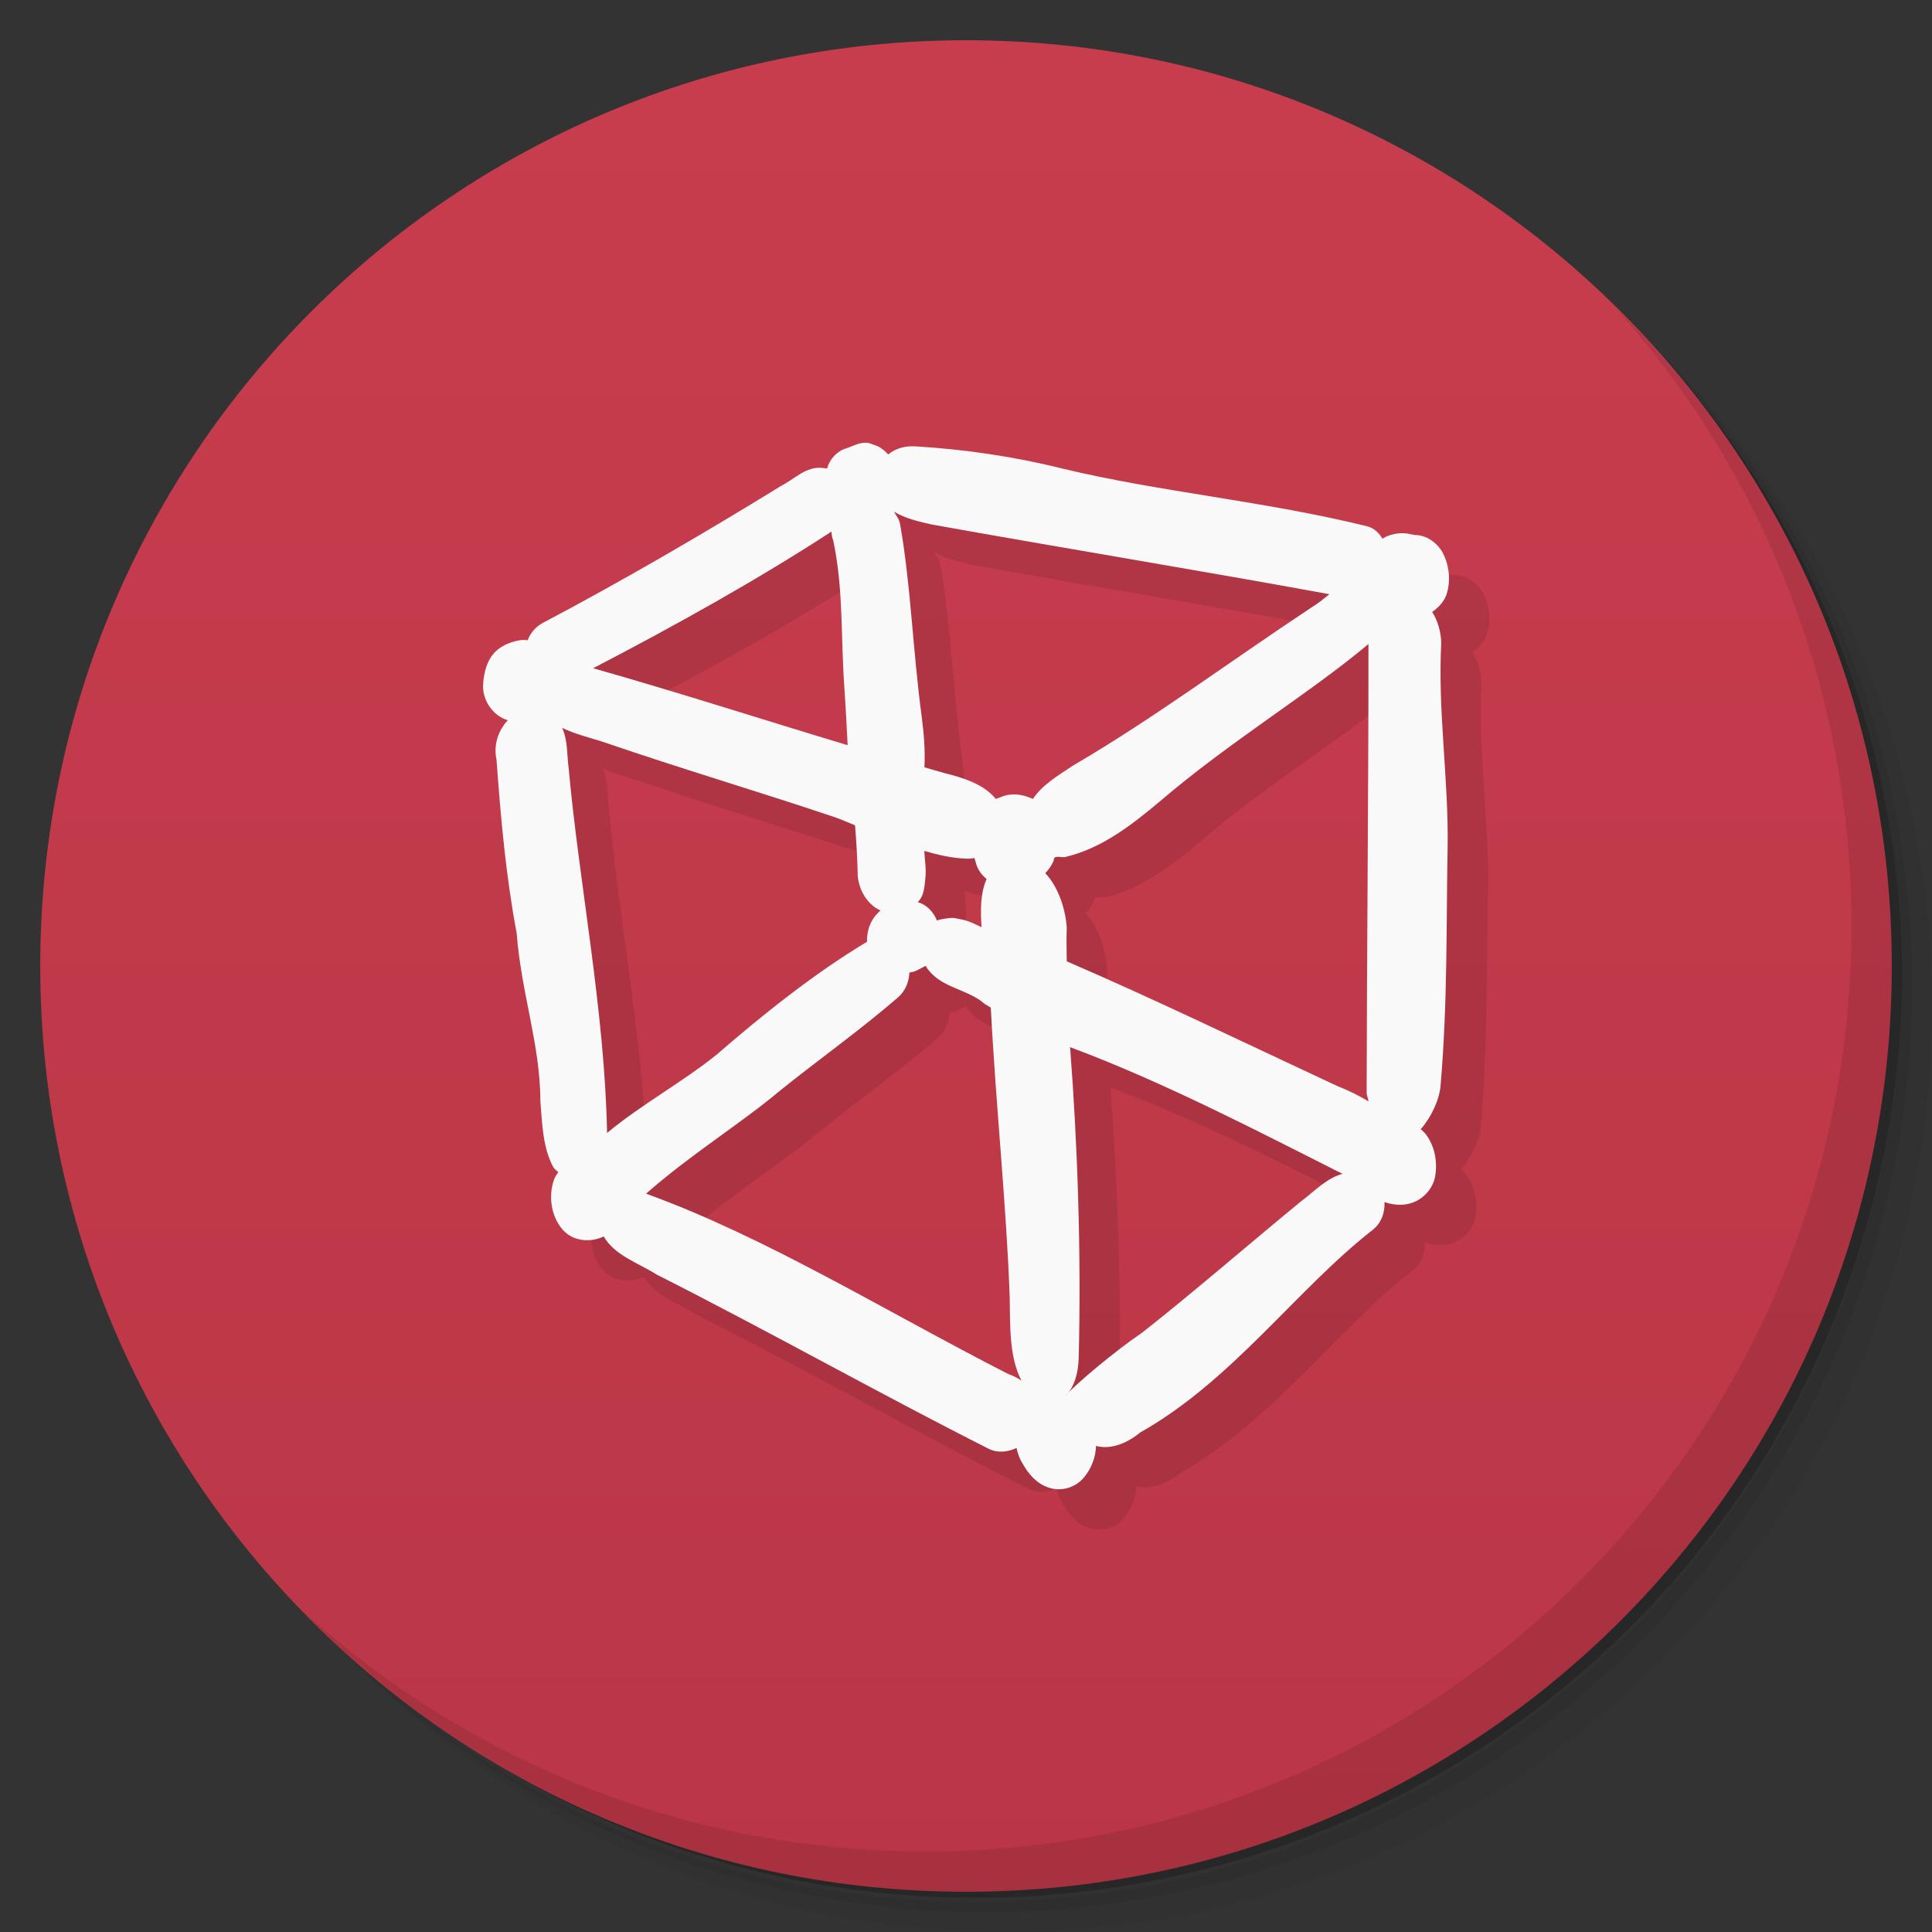 <svg style="" version="1.1" viewBox="0 0 48 48" xmlns="http://www.w3.org/2000/svg">
 <rect x="0" y="0" width="48" height="48" fill="#333333" stroke="none"/>
 <defs style="">
  <linearGradient id="linearGradient3764" x1="1" x2="47" style="" gradientTransform="matrix(0 -1 1 0 -2e-6 48)" gradientUnits="userSpaceOnUse">
   <stop style="stop-color:#ba3646" offset="0"/>
   <stop style="stop-color:#c73d4e" offset="1"/>
  </linearGradient>
 </defs>
 <path d="m36.31 5c5.859 4.062 9.688 10.831 9.688 18.5 0 12.426-10.07 22.5-22.5 22.5-7.669 0-14.438-3.828-18.5-9.688 1.037 1.822 2.306 3.499 3.781 4.969 4.085 3.712 9.514 5.969 15.469 5.969 12.703 0 23-10.298 23-23 0-5.954-2.256-11.384-5.969-15.469-1.469-1.475-3.147-2.744-4.969-3.781zm4.969 3.781c3.854 4.113 6.219 9.637 6.219 15.719 0 12.703-10.297 23-23 23-6.081 0-11.606-2.364-15.719-6.219 4.16 4.144 9.883 6.719 16.219 6.719 12.703 0 23-10.298 23-23 0-6.335-2.575-12.06-6.719-16.219z" style="opacity:.05"/>
 <path d="m41.28 8.781c3.712 4.085 5.969 9.514 5.969 15.469 0 12.703-10.297 23-23 23-5.954 0-11.384-2.256-15.469-5.969 4.113 3.854 9.637 6.219 15.719 6.219 12.703 0 23-10.298 23-23 0-6.081-2.364-11.606-6.219-15.719z" style="opacity:.1"/>
 <path d="m31.25 2.375c8.615 3.154 14.75 11.417 14.75 21.13 0 12.426-10.07 22.5-22.5 22.5-9.708 0-17.971-6.135-21.12-14.75a23 23 0 0 0 44.875-7 23 23 0 0 0-16-21.875z" style="opacity:.2"/>
 <path d="m24 1c12.703 0 23 10.297 23 23s-10.297 23-23 23-23-10.297-23-23 10.297-23 23-23z" style="fill:url(#linearGradient3764)"/>
 <g transform="matrix(1 0 0 .999 .985 1.033)" style="opacity:.1">
  <g style=""></g>
 </g>
 <path d="m40.03 7.531c3.712 4.084 5.969 9.514 5.969 15.469 0 12.703-10.297 23-23 23-5.954 0-11.384-2.256-15.469-5.969 4.178 4.291 10.01 6.969 16.469 6.969 12.703 0 23-10.298 23-23 0-6.462-2.677-12.291-6.969-16.469z" style="opacity:.1"/>
 <path d="m20.398 13.076c-1.971 1.215-4.009 2.395-5.902 3.394-0.175 0.09-0.319 0.251-0.387 0.436-0.06-0.006-0.12-0.011-0.18-2e-3 -0.291 0.046-0.59 0.182-0.746 0.443-0.13 0.21-0.17 0.461-0.184 0.703 0.003 0.372 0.254 0.738 0.617 0.844-0.243 0.253-0.361 0.633-0.281 0.979 0.103 1.443 0.233 2.887 0.5 4.311 0.121 1.532 0.586 2.758 0.59 4.186 0.045 0.547 0.056 1.135 0.32 1.627 0.037 0.05 0.08 0.091 0.125 0.125-0.043 0.06-0.085 0.119-0.109 0.191-0.148 0.428-0.065 0.95 0.256 1.279 0.256 0.251 0.663 0.282 0.98 0.127 0.283 0.482 0.864 0.659 1.317 0.947 2.774 1.402 5.598 2.99 8.252 4.33 0.233 0.113 0.475 0.077 0.689-0.021 0.03 0.138 0.077 0.272 0.154 0.391 0.141 0.255 0.346 0.493 0.631 0.588 0.307 0.115 0.678 0.011 0.885-0.242 0.187-0.219 0.297-0.502 0.305-0.789 0.385 0.103 0.791-0.08 1.096-0.332 2.294-1.293 3.881-3.554 5.776-5.033 0.214-0.167 0.31-0.434 0.295-0.693 0.279 0.1 0.596 0.097 0.852-0.059 0.223-0.135 0.386-0.37 0.414-0.631 0.048-0.335-0.024-0.695-0.223-0.973-0.04-0.056-0.09-0.104-0.143-0.148 0.247-0.274 0.463-0.72 0.493-1.076 0.179-2.1 0.139-3.99 0.175-5.887 0.032-1.706-0.248-3.411-0.158-5.117-0.005-0.255-0.079-0.543-0.225-0.77 0.176-0.124 0.325-0.287 0.375-0.498 0.086-0.325 0.04-0.684-0.117-0.98-0.14-0.248-0.404-0.436-0.695-0.434-0.066-0.011-0.132-0.027-0.188-0.037-0.21-0.025-0.433 0.016-0.611 0.129-0.081-0.135-0.191-0.251-0.359-0.303-2.544-0.631-5.167-0.855-7.586-1.438-1.197-0.298-2.426-0.48-3.658-0.553-1.284-0.092-2.144 0.277-3.344 0.986zm2.814 0.637c0.279 0.172 0.633 0.249 0.945 0.32 3.332 0.597 6.732 1.154 9.871 1.73-0.141 0.112-0.281 0.23-0.43 0.318-2.073 1.374-3.944 2.773-5.938 3.938-0.349 0.233-0.766 0.476-1 0.832-0.17-0.08-0.36-0.131-0.559-0.109-0.132 0.007-0.257 0.076-0.363 0.107-0.294-0.367-0.813-0.527-1.262-0.639-0.171-0.046-0.34-0.099-0.51-0.146 0.022-0.423-0.014-0.845-0.068-1.262-0.222-1.649-0.269-3.272-0.539-4.795-0.02-0.114-0.103-0.204-0.148-0.295zm-1.557 0.494c0.012 0.071 0.01 0.145 0.043 0.211 0.259 1.196 0.19 2.424 0.277 3.637 0.035 0.486 0.056 0.973 0.084 1.459-2.11-0.634-4.205-1.312-6.324-1.912 2.066-1.072 4.153-2.241 5.92-3.394zm13.344 2.793c0 4-0.041 7.802-0.045 11.135-0.008 0.063 0.008 0.131 0.012 0.197-0.234-0.143-0.499-0.255-0.742-0.35-2.267-1.056-4.597-2.184-6.721-3.098 1.32e-4 -0.278-0.014-0.556 0-0.834-0.027-0.447-0.203-1.006-0.533-1.357 0.081-0.085 0.155-0.183 0.207-0.312l2e-3 -2e-3v-0.004c-0.003-0.149 0.198-0.057 0.289-0.084 0.895-0.209 1.642-0.788 2.344-1.377 1.732-1.485 3.717-2.68 5.187-3.914zm-20.031 2.084c0.344 0.168 0.744 0.255 1.094 0.375 1.869 0.641 3.78 1.206 5.66 1.838 0.175 0.059 0.348 0.138 0.521 0.207 0.034 0.423 0.059 0.847 0.068 1.272 0.035 0.349 0.242 0.701 0.564 0.844-0.084 0.076-0.161 0.159-0.213 0.26-0.087 0.154-0.128 0.338-0.121 0.518-1.316 0.784-2.673 1.88-3.723 2.793-0.874 0.705-1.872 1.24-2.736 1.957-0.055-3.02-0.702-6.261-0.951-9.035-0.047-0.332-0.021-0.721-0.164-1.027zm8.996 3.057c0.349 0.102 0.702 0.183 1.072 0.193 0.059 0.003 0.117-0.006 0.174-0.016 0.024 0.068 0.037 0.142 0.064 0.207 0.052 0.129 0.139 0.232 0.238 0.314-0.161 0.354-0.151 0.83-0.125 1.193 6.8e-5 0.002-7e-5 0.004 0 0.006-0.298-0.152-0.398-0.181-0.677-0.23-0.086-0.015-0.361 0.029-0.432 0.062-0.087-0.213-0.255-0.398-0.48-0.457 0.17-0.153 0.172-0.426 0.191-0.58 0.03-0.235-0.018-0.48-0.025-0.693zm0.035 2.857c0.023 0.036 0.042 0.074 0.072 0.105 0.349 0.449 0.98 0.475 1.395 0.84 0.049 0.033 0.101 0.06 0.15 0.092 0.124 2.416 0.393 4.97 0.469 7.182 0.017 0.65-0.028 1.473 0.293 2.084-0.105-0.07-0.218-0.127-0.332-0.166-3.077-1.573-6.005-3.394-8.994-4.479 1.09-0.962 2.356-1.745 3.307-2.543 0.977-0.789 2.006-1.514 2.955-2.336 0.178-0.156 0.272-0.385 0.279-0.615 0.159-0.012 0.291-0.117 0.406-0.164zm3.586 2.018c2.364 0.879 4.799 2.158 6.77 3.148-0.399 0.105-0.707 0.443-1.033 0.684-1.409 1.159-2.652 2.242-3.949 3.264-0.649 0.436-1.662 1.285-1.908 1.572 0.241-0.222 0.32-0.598 0.334-0.914 0.069-2.679-0.033-5.424-0.213-7.754z" style="color-rendering:auto;fill-rule:evenodd;image-rendering:auto;opacity:.1;shape-rendering:auto"/>
 <path d="m21.596 11.01c-0.22-0.044-0.387 0.07-0.58 0.131-0.226 0.071-0.404 0.269-0.469 0.5-0.036-0.003-0.072-0.014-0.107-0.014-0.409-0.054-0.705 0.281-1.041 0.449-1.971 1.215-4.009 2.395-5.902 3.394-0.175 0.09-0.319 0.251-0.387 0.436-0.06-0.006-0.12-0.011-0.18-2e-3 -0.291 0.046-0.59 0.182-0.746 0.443-0.13 0.21-0.17 0.461-0.184 0.703 0.003 0.372 0.254 0.738 0.617 0.844-0.243 0.253-0.361 0.633-0.281 0.979 0.103 1.443 0.233 2.887 0.5 4.311 0.121 1.532 0.586 2.758 0.59 4.186 0.045 0.547 0.056 1.135 0.32 1.627 0.037 0.05 0.08 0.091 0.125 0.125-0.043 0.06-0.085 0.119-0.109 0.191-0.148 0.428-0.065 0.95 0.256 1.279 0.256 0.251 0.663 0.282 0.98 0.127 0.283 0.482 0.864 0.659 1.316 0.947 2.774 1.402 5.598 2.991 8.252 4.33 0.233 0.113 0.475 0.077 0.689-0.021 0.03 0.138 0.077 0.272 0.154 0.391 0.141 0.255 0.346 0.493 0.631 0.588 0.307 0.115 0.678 0.011 0.885-0.242 0.187-0.219 0.297-0.502 0.305-0.789 0.385 0.103 0.791-0.08 1.096-0.332 2.294-1.293 3.881-3.554 5.776-5.033 0.214-0.167 0.31-0.434 0.295-0.693 0.279 0.1 0.596 0.097 0.852-0.059 0.223-0.135 0.386-0.37 0.414-0.631 0.048-0.335-0.024-0.695-0.223-0.973-0.04-0.056-0.09-0.104-0.143-0.148 0.247-0.274 0.463-0.72 0.493-1.076 0.179-2.1 0.139-3.99 0.175-5.887 0.032-1.706-0.248-3.411-0.158-5.117-0.005-0.255-0.079-0.543-0.225-0.77 0.176-0.124 0.325-0.287 0.375-0.498 0.086-0.325 0.04-0.684-0.117-0.98-0.14-0.248-0.404-0.436-0.695-0.434-0.066-0.011-0.132-0.027-0.188-0.037-0.21-0.025-0.433 0.016-0.611 0.129-0.081-0.135-0.191-0.251-0.359-0.303-2.544-0.631-5.167-0.855-7.586-1.438-1.197-0.298-2.426-0.48-3.658-0.553-0.249-0.015-0.487 0.044-0.674 0.201-0.05-0.052-0.103-0.102-0.162-0.143-0.092-0.076-0.218-0.097-0.311-0.139zm0.617 1.703c0.279 0.172 0.633 0.249 0.945 0.32 3.332 0.597 6.732 1.154 9.871 1.73-0.141 0.112-0.281 0.23-0.43 0.318-2.073 1.374-3.944 2.773-5.938 3.938-0.349 0.233-0.766 0.476-1 0.832-0.17-0.08-0.36-0.131-0.559-0.109-0.132 0.007-0.257 0.076-0.363 0.107-0.294-0.367-0.813-0.527-1.262-0.639-0.171-0.046-0.34-0.099-0.51-0.146 0.022-0.423-0.014-0.845-0.068-1.262-0.222-1.649-0.269-3.272-0.539-4.795-0.022-0.116-0.105-0.209-0.148-0.295zm-1.557 0.494c0.012 0.071 0.01 0.145 0.043 0.211 0.259 1.196 0.19 2.424 0.277 3.637 0.035 0.486 0.056 0.973 0.084 1.459-2.109-0.634-4.205-1.312-6.324-1.912 2.066-1.072 4.153-2.241 5.92-3.394zm13.343 2.793c0 4-0.041 7.801-0.045 11.134-0.008 0.063 0.041 0.162 0.045 0.229-0.234-0.143-0.532-0.287-0.775-0.381-2.267-1.056-4.597-2.184-6.721-3.098 1.32e-4 -0.278-0.014-0.556 0-0.834-0.027-0.447-0.203-1.006-0.533-1.357 0.081-0.085 0.155-0.183 0.207-0.312l2e-3 -2e-3v-0.004c-0.003-0.149 0.198-0.057 0.289-0.084 0.895-0.209 1.642-0.788 2.344-1.377 1.732-1.485 3.717-2.68 5.187-3.913zm-20.031 2.084c0.344 0.168 0.744 0.255 1.094 0.375 1.869 0.641 3.78 1.206 5.66 1.838 0.175 0.059 0.348 0.138 0.521 0.207 0.034 0.423 0.059 0.847 0.068 1.272 0.035 0.349 0.242 0.701 0.564 0.844-0.084 0.076-0.161 0.159-0.213 0.26-0.087 0.154-0.128 0.338-0.121 0.518-1.316 0.784-2.673 1.88-3.723 2.793-0.874 0.705-1.872 1.24-2.736 1.957-0.055-3.02-0.702-6.261-0.951-9.035-0.047-0.332-0.021-0.721-0.164-1.027zm8.996 3.057c0.349 0.102 0.702 0.183 1.072 0.193 0.059 0.003 0.117-0.006 0.174-0.016 0.024 0.068 0.037 0.142 0.064 0.207 0.052 0.129 0.139 0.232 0.238 0.314-0.161 0.354-0.151 0.83-0.125 1.193 6.8e-5 0.002-7e-5 0.004 0 0.006-0.298-0.152-0.398-0.181-0.677-0.23-0.086-0.015-0.361 0.029-0.432 0.062-0.087-0.213-0.255-0.398-0.48-0.457 0.17-0.153 0.172-0.426 0.191-0.58 0.03-0.24-0.018-0.487-0.025-0.693zm0.035 2.857c0.023 0.036 0.042 0.074 0.072 0.105 0.349 0.449 0.98 0.475 1.395 0.84 0.049 0.033 0.101 0.06 0.15 0.092 0.124 2.416 0.393 4.97 0.469 7.182 0.017 0.65-0.028 1.473 0.293 2.084-0.105-0.07-0.218-0.127-0.332-0.166-3.077-1.573-6.005-3.394-8.994-4.479 1.09-0.962 2.356-1.745 3.307-2.543 0.977-0.789 2.006-1.514 2.955-2.336 0.178-0.156 0.272-0.385 0.279-0.615 0.159-0.012 0.291-0.117 0.406-0.164zm3.586 2.018c2.364 0.879 4.799 2.158 6.77 3.148-0.399 0.105-0.707 0.443-1.033 0.684-1.409 1.159-2.652 2.242-3.949 3.264-0.649 0.436-1.662 1.285-1.908 1.572 0.241-0.222 0.32-0.598 0.334-0.914 0.069-2.679-0.033-5.424-0.213-7.754z" style="color-rendering:auto;fill-rule:evenodd;fill:#f9f9f9;image-rendering:auto;shape-rendering:auto"/>
</svg>
